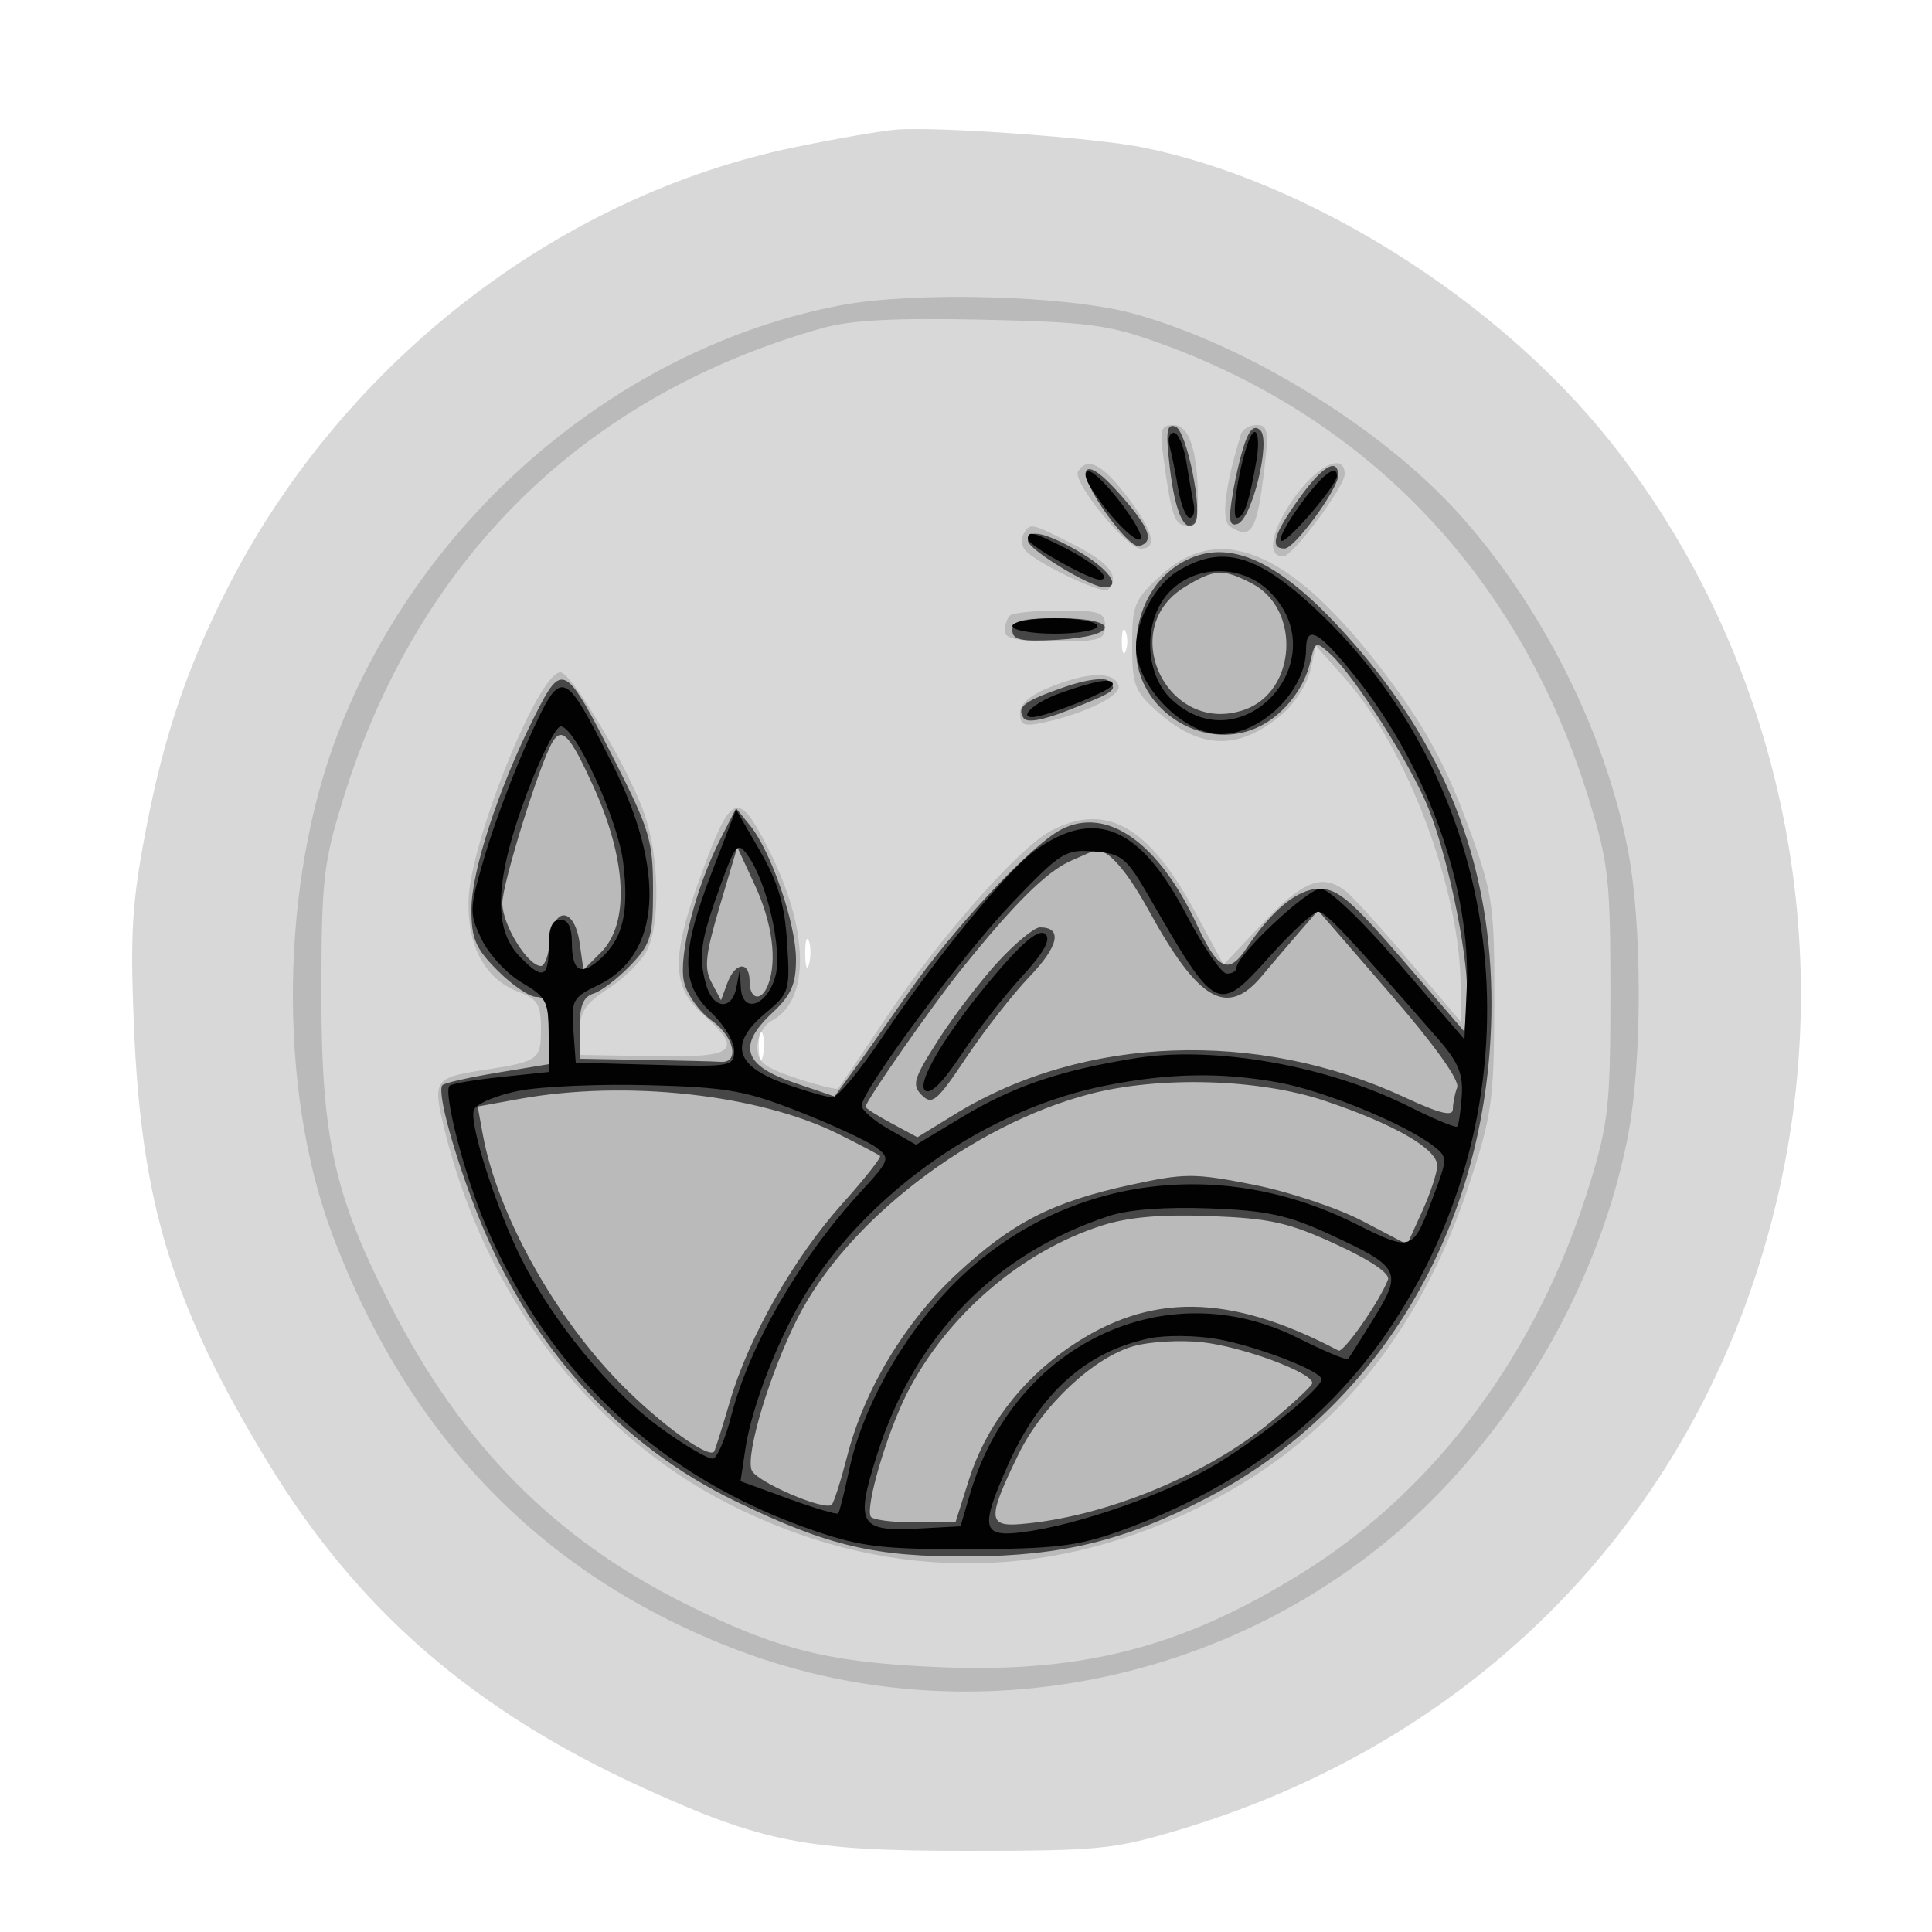 <svg xmlns="http://www.w3.org/2000/svg" width="250" height="250" version="1.1" fill="#000000"><path fill-opacity=".153" d="M 116 16.772 C 114.075 16.921, 108.103 17.956, 102.728 19.072 C 71.795 25.497, 43.860 47.372, 29.132 76.705 C 24.059 86.809, 21.162 95.471, 18.889 107.329 C 17.085 116.741, 16.838 120.705, 17.317 132.500 C 18.259 155.693, 22.260 168.809, 34.582 189.105 C 46.241 208.309, 61.286 221.368, 83.277 231.373 C 98.750 238.412, 104.335 239.500, 125 239.500 C 142.247 239.500, 144.116 239.315, 152.601 236.775 C 193.921 224.403, 222.843 192.528, 230.973 150.402 C 237.322 117.500, 228.848 82.732, 208.185 56.906 C 193.616 38.697, 169.383 23.473, 148 19.094 C 141.860 17.837, 121.405 16.352, 116 16.772 M 145.158 83 C 145.158 84.375, 145.385 84.938, 145.662 84.250 C 145.940 83.563, 145.940 82.438, 145.662 81.750 C 145.385 81.063, 145.158 81.625, 145.158 83 M 104.195 123.500 C 104.215 125.150, 104.439 125.704, 104.693 124.731 C 104.947 123.758, 104.930 122.408, 104.656 121.731 C 104.382 121.054, 104.175 121.850, 104.195 123.500 M 98.195 135.500 C 98.215 137.150, 98.439 137.704, 98.693 136.731 C 98.947 135.758, 98.930 134.408, 98.656 133.731 C 98.382 133.054, 98.175 133.850, 98.195 135.500" stroke="none" fill="#000000" fill-rule="evenodd"/><path fill-opacity=".143" d="M 108.807 39.503 C 80.291 44.914, 54.692 66.639, 43.811 94.662 C 36.261 114.105, 35.909 140.778, 42.954 159.608 C 52.846 186.045, 70.452 204.094, 95.604 213.581 C 127.364 225.561, 164.346 216.807, 187.508 191.828 C 199.230 179.185, 207.507 163.168, 210.638 147.066 C 212.523 137.368, 212.523 119.632, 210.638 109.934 C 207.640 94.516, 199.413 78.212, 188.625 66.308 C 178.578 55.223, 161.018 44.481, 146.500 40.538 C 137.988 38.226, 118.373 37.688, 108.807 39.503 M 106.500 42.433 C 75.583 51.110, 53.932 72.403, 44.356 103.549 C 41.844 111.717, 41.602 113.899, 41.590 128.500 C 41.574 147.262, 43.242 154.730, 50.680 169.202 C 59.835 187.014, 71.742 199.052, 88.500 207.439 C 100.531 213.461, 107.205 215.135, 121.552 215.729 C 140.195 216.501, 153.069 213.150, 168.568 203.490 C 185.898 192.689, 199.046 174.908, 205.683 153.297 C 208.140 145.298, 208.385 143.048, 208.385 128.500 C 208.385 113.875, 208.148 111.727, 205.627 103.500 C 196.839 74.831, 177.309 54.137, 149.745 44.289 C 143.374 42.013, 140.629 41.660, 127 41.365 C 115.846 41.123, 110.098 41.423, 106.500 42.433 M 150.551 59.250 C 151.556 66.682, 152.003 68, 153.519 68 C 154.534 68, 155 66.939, 155 64.625 C 155 58.400, 153.892 55, 151.863 55 C 150.220 55, 150.051 55.549, 150.551 59.250 M 160.558 56.250 C 158.466 63.137, 157.981 67.372, 159.196 68.142 C 161.979 69.908, 162.663 68.718, 163.639 60.415 C 164.185 55.770, 164.038 55, 162.606 55 C 161.688 55, 160.766 55.563, 160.558 56.250 M 139.497 61.006 C 138.704 62.289, 145.785 71, 147.620 71 C 149.853 71, 149.221 68.651, 145.786 64.182 C 142.598 60.033, 140.692 59.071, 139.497 61.006 M 167.322 64.616 C 164.432 68.796, 163.885 72, 166.061 72 C 167.271 72, 174 62.979, 174 61.356 C 174 58.456, 170.349 60.238, 167.322 64.616 M 132.500 69 C 132.160 69.550, 132.165 70.459, 132.512 71.019 C 133.453 72.542, 142.660 77.007, 143.378 76.288 C 144.985 74.682, 143.587 72.824, 139.033 70.517 C 133.386 67.655, 133.338 67.644, 132.500 69 M 150.235 74.423 C 146.765 77.604, 146.500 78.248, 146.500 83.505 C 146.500 88.624, 146.809 89.440, 149.742 92.061 C 155.302 97.029, 160.284 97.156, 165.849 92.473 C 167.501 91.083, 169.170 88.504, 169.557 86.741 L 170.261 83.536 174.165 87.936 C 182.131 96.912, 189 115.305, 189 127.658 L 189 132.186 182.340 124.343 C 178.677 120.029, 174.965 115.952, 174.090 115.282 C 171.105 112.995, 168.607 113.966, 163.452 119.416 L 158.330 124.833 154.624 117.971 C 148.645 106.901, 143.163 103.796, 136.074 107.462 C 131.930 109.605, 121.673 121.191, 114.793 131.500 C 111.490 136.450, 108.639 140.658, 108.458 140.852 C 108.277 141.045, 105.850 140.447, 103.065 139.522 C 98.865 138.127, 98 137.432, 98 135.455 C 98 134.127, 98.851 132.615, 99.920 132.043 C 104.878 129.389, 104.694 120.249, 99.474 109.948 C 95.455 102.017, 94.622 102.385, 90.456 113.933 C 86.854 123.920, 86.950 127.673, 90.900 131.202 C 96.268 135.999, 95.261 136.859, 84.506 136.668 L 75.011 136.500 75.006 133.418 C 75.001 130.956, 75.750 129.848, 78.725 127.918 C 80.773 126.588, 83.017 124.375, 83.710 123 C 85.454 119.542, 85.312 110.990, 83.419 105.412 C 81.453 99.622, 73.978 87, 72.515 87 C 69.659 87, 60.825 108.956, 60.630 116.539 C 60.476 122.497, 62.791 126.717, 67.106 128.346 C 69.582 129.281, 70 129.974, 70 133.152 C 70 137.158, 69.722 137.355, 62.480 138.476 C 56.185 139.450, 55.971 139.773, 57.478 146.012 C 62.657 167.442, 76.230 185.382, 94.209 194.559 C 113.874 204.597, 134.754 204.873, 154.512 195.356 C 171.915 186.973, 183.563 173.147, 190.190 153.008 C 193.055 144.299, 193.322 142.366, 193.362 130 C 193.402 117.669, 193.161 115.807, 190.575 108.500 C 187.186 98.920, 184.212 93.512, 177.925 85.500 C 166.670 71.154, 157.712 67.571, 150.235 74.423 M 130.667 79.667 C 130.300 80.033, 130 80.933, 130 81.667 C 130 82.641, 131.750 83, 136.500 83 C 142.333 83, 143 82.795, 143 81 C 143 79.229, 142.333 79, 137.167 79 C 133.958 79, 131.033 79.300, 130.667 79.667 M 136.250 88.762 C 133.351 89.888, 132 91.009, 132 92.286 C 132 93.866, 132.492 94.051, 135.143 93.468 C 140.477 92.297, 145.158 89.975, 144.741 88.708 C 144.144 86.895, 141.001 86.915, 136.250 88.762" stroke="none" fill="#000000" fill-rule="evenodd"/><path fill-opacity=".622" d="M 151.383 60.602 C 152.052 66.292, 153.294 69.040, 154.604 67.730 C 155.750 66.583, 153.569 55.683, 152.097 55.195 C 150.948 54.815, 150.819 55.799, 151.383 60.602 M 161.162 57.087 C 160.661 58.414, 159.920 61.466, 159.517 63.869 C 158.936 67.332, 159.066 68.146, 160.142 67.794 C 161.994 67.186, 164.471 57.071, 163.103 55.703 C 162.398 54.998, 161.787 55.434, 161.162 57.087 M 140.543 60.931 C 139.732 62.242, 146.001 71.082, 147.438 70.654 C 149.402 70.069, 148.782 68.355, 145.082 64.139 C 142.609 61.322, 141.003 60.186, 140.543 60.931 M 168.185 64.392 C 164.788 69.122, 164.233 71.013, 166.250 70.978 C 167.544 70.955, 173.180 63.247, 173.161 61.525 C 173.135 59.142, 171.123 60.301, 168.185 64.392 M 133 69.958 C 133 71.075, 141.087 76, 142.921 76 C 145.215 76, 143.384 73.522, 139.422 71.266 C 135.215 68.870, 133 68.419, 133 69.958 M 153.449 72.511 C 149.408 74.559, 147 78.851, 147 84.004 C 147 92.100, 156.175 97.653, 163.274 93.853 C 166.293 92.238, 168.791 88.982, 169.545 85.681 C 170.170 82.945, 170.248 82.914, 172.161 84.645 C 175.319 87.504, 182.671 99.091, 184.877 104.687 C 187.580 111.545, 190.211 124.833, 189.817 129.635 L 189.500 133.500 181.550 124.250 C 174.984 116.609, 173.105 115, 170.753 115 C 167.940 115, 164.593 117.734, 161.264 122.750 C 158.993 126.170, 157.573 125.500, 154.921 119.756 C 149.970 109.032, 143.230 104.275, 137.323 107.336 C 133.415 109.361, 123.364 120.107, 117.526 128.500 C 114.848 132.350, 111.608 136.935, 110.325 138.688 L 107.993 141.876 102.746 140.098 C 96.197 137.878, 95.393 135.304, 99.927 131.069 C 102.382 128.775, 103 127.381, 103 124.136 C 103 119.543, 99.800 110.209, 97.068 106.836 L 95.250 104.590 93.217 108.575 C 90.044 114.794, 87.770 123.678, 88.501 127.003 C 88.862 128.648, 90.481 130.918, 92.129 132.092 C 95.032 134.159, 95.750 137.603, 93.236 137.400 C 92.556 137.345, 88.175 137.233, 83.500 137.150 L 75 137 75 133.067 C 75 130.140, 75.466 128.987, 76.824 128.556 C 77.827 128.237, 79.965 126.603, 81.574 124.923 C 84.224 122.156, 84.500 121.226, 84.500 115.044 C 84.500 108.868, 84.040 107.312, 79.656 98.655 C 73.095 85.698, 72.775 85.515, 69.179 92.672 C 64.545 101.893, 61 112.723, 61 117.660 C 61 121.490, 61.532 122.732, 64.400 125.600 C 66.270 127.470, 68.520 129, 69.400 129 C 70.622 129, 71 130.029, 71 133.352 L 71 137.704 64.385 138.800 C 60.747 139.403, 57.539 140.128, 57.257 140.410 C 56.479 141.187, 58.802 149.642, 61.971 157.572 C 68.662 174.315, 80.138 186.986, 95.222 194.284 C 107.160 200.060, 113.203 201.481, 125.500 201.401 C 137.517 201.323, 145.581 199.343, 156.071 193.895 C 178.999 181.988, 192.973 157.771, 192.993 129.910 C 193.006 112.650, 187.511 97.811, 176.135 84.380 C 166.526 73.037, 159.582 69.404, 153.449 72.511 M 153.304 75.956 C 144.364 81.408, 151.111 95.297, 161.022 91.842 C 167.781 89.486, 168.397 78.808, 161.966 75.483 C 158.237 73.554, 157.145 73.614, 153.304 75.956 M 131 81.550 C 131 82.803, 132.087 83.042, 136.671 82.800 C 144.812 82.369, 145.161 80, 137.083 80 C 132.256 80, 131 80.320, 131 81.550 M 137.821 88.873 C 132.488 90.727, 131.536 91.440, 132.440 92.903 C 132.857 93.578, 134.897 93.223, 138.290 91.886 C 144.349 89.498, 144.680 89.255, 143.433 88.106 C 142.905 87.619, 140.470 87.952, 137.821 88.873 M 71.508 95.987 C 69.912 98.569, 65 114.327, 65 116.863 C 65 119.662, 68.286 125, 70.009 125 C 70.484 125, 71.014 123.537, 71.187 121.750 C 71.623 117.221, 74.343 117.399, 75 122 L 75.500 125.500 77.750 123.250 C 81.497 119.503, 81.126 111.303, 76.777 101.750 C 73.765 95.135, 72.733 94.005, 71.508 95.987 M 93.137 117.255 C 91.264 123.565, 91.082 125.284, 92.085 127.158 L 93.298 129.426 94.117 127.213 C 95.137 124.454, 97 124.317, 97 127 C 97 129.384, 98.536 129.653, 99.393 127.418 C 100.586 124.310, 99.938 119.422, 97.689 114.560 L 95.404 109.620 93.137 117.255 M 138.500 111.424 C 135.373 112.827, 131.156 117.021, 124.346 125.500 C 120.571 130.200, 112 142.500, 112 143.218 C 112 143.398, 113.510 144.358, 115.356 145.352 L 118.711 147.159 123.606 144.153 C 140.165 133.980, 162.741 133.139, 181.750 141.986 C 186.279 144.094, 188 144.519, 188 143.529 C 188 142.778, 188.252 141.507, 188.560 140.705 C 188.907 139.801, 185.594 135.176, 179.839 128.529 L 170.558 117.811 168.029 120.732 C 166.638 122.339, 164.490 124.856, 163.257 126.327 C 158.770 131.673, 155.078 129.530, 148.672 117.862 C 145.729 112.502, 143.204 109.682, 141.668 110.039 C 141.576 110.061, 140.150 110.684, 138.500 111.424 M 129.133 124.471 C 126.867 126.930, 123.388 131.480, 121.404 134.583 C 118.203 139.586, 117.964 140.393, 119.289 141.717 C 120.613 143.042, 121.262 142.492, 125.026 136.855 C 127.360 133.360, 131.061 128.629, 133.251 126.343 C 137.012 122.418, 137.514 120, 134.568 120 C 133.846 120, 131.400 122.012, 129.133 124.471 M 141 141.570 C 125.706 145.569, 109.522 158.012, 103.156 170.668 C 99.603 177.733, 96.463 188.159, 97.262 190.241 C 97.834 191.732, 106.760 195.573, 107.630 194.703 C 107.910 194.423, 108.818 191.563, 109.647 188.347 C 111.860 179.765, 117.156 170.997, 123.894 164.759 C 131.035 158.147, 136.198 155.511, 146.303 153.319 C 153.351 151.789, 154.522 151.787, 162.174 153.295 C 166.717 154.190, 173.056 156.296, 176.260 157.976 L 182.085 161.029 184.020 156.765 C 185.085 154.419, 185.966 151.757, 185.978 150.849 C 186.007 148.685, 180.433 145.467, 171.413 142.439 C 162.898 139.581, 150.016 139.212, 141 141.570 M 67.156 142.210 L 61.812 143.183 62.483 146.841 C 64.363 157.077, 71.744 170.391, 80.386 179.134 C 85.512 184.320, 91.724 188.809, 92.412 187.824 C 92.537 187.646, 93.460 184.706, 94.465 181.291 C 96.926 172.928, 102.730 162.739, 109.042 155.704 C 111.902 152.516, 114.075 149.758, 113.871 149.574 C 113.667 149.391, 111.250 148.118, 108.500 146.745 C 98.168 141.588, 80.952 139.700, 67.156 142.210 M 142.575 158.587 C 132.152 161.921, 122.530 170.202, 117.387 180.265 C 114.792 185.342, 111.945 195.004, 112.677 196.250 C 112.920 196.662, 115.484 197, 118.376 197 L 123.635 197 125.363 191.518 C 127.520 184.673, 132.066 178.660, 138.337 174.352 C 148.733 167.213, 159.081 167.335, 173.196 174.764 C 173.844 175.106, 178.522 168.408, 179.603 165.592 C 179.905 164.805, 177.396 163.096, 172.894 161.021 C 166.762 158.194, 164.360 157.655, 156.601 157.359 C 150.233 157.116, 146.021 157.485, 142.575 158.587 M 146.788 174.164 C 141.583 175.590, 134.895 181.833, 131.809 188.148 C 127.776 196.400, 127.801 197.556, 132 197.220 C 142.804 196.355, 156.082 190.933, 164.500 183.949 C 167.250 181.667, 169.629 179.458, 169.787 179.039 C 170.262 177.779, 160.850 174.249, 155.500 173.680 C 152.750 173.387, 148.830 173.605, 146.788 174.164" stroke="none" fill="#000000" fill-rule="evenodd"/><path fill-opacity=".971" d="M 151.345 57.750 C 151.609 58.712, 152.110 61.188, 152.458 63.250 C 152.806 65.313, 153.478 67, 153.952 67 C 154.425 67, 154.655 66.213, 154.462 65.250 C 154.268 64.287, 153.840 61.813, 153.510 59.750 C 153.180 57.688, 152.449 56, 151.887 56 C 151.325 56, 151.081 56.788, 151.345 57.750 M 161.495 57.250 C 160.244 60.788, 159.316 67, 160.039 67 C 160.969 67, 161.590 65.215, 162.558 59.750 C 163.184 56.220, 162.461 54.519, 161.495 57.250 M 140.951 62.750 C 142.990 66.242, 146.927 70.406, 147.576 69.757 C 148.362 68.972, 142.267 61, 140.881 61 C 140.306 61, 140.334 61.693, 140.951 62.750 M 168.107 65.500 C 166.330 67.975, 165.316 70, 165.854 70 C 166.831 70, 173 62.753, 173 61.606 C 173 59.886, 170.991 61.484, 168.107 65.500 M 133 69.752 C 133 70.542, 140.916 75.008, 142.309 75.003 C 143.987 74.997, 141.721 72.899, 137.972 70.986 C 133.698 68.805, 133 68.632, 133 69.752 M 152.381 73.910 C 149.507 75.662, 147 80.245, 147 83.748 C 147 88.716, 153.118 95, 157.954 95 C 163.274 95, 169 89.324, 169 84.050 C 169 80.699, 170.705 81.666, 175.532 87.750 C 184.790 99.422, 190.357 115.072, 189.794 127.841 L 189.500 134.495 181.104 124.748 C 176.211 119.068, 171.948 115, 170.888 115 C 169.161 115, 160 123.610, 160 125.233 C 160 125.655, 159.438 125.995, 158.750 125.989 C 158.063 125.983, 155.700 122.537, 153.500 118.331 C 147.546 106.948, 141.762 104.473, 134.011 109.992 C 130.346 112.602, 121.074 123.922, 114.141 134.250 C 111.280 138.512, 108.390 141.998, 107.720 141.996 C 107.049 141.994, 104.250 141.187, 101.500 140.203 C 95.095 137.911, 94.323 135.046, 99.046 131.103 C 102.162 128.502, 102.247 128.223, 101.847 121.944 C 101.534 117.023, 100.691 114.179, 98.339 110.106 L 95.244 104.744 92.122 112.840 C 88.075 123.334, 88.048 127.309, 92 131 C 93.650 132.541, 95 134.763, 95 135.936 C 95 137.994, 94.637 138.060, 84.750 137.785 L 74.500 137.500 74.196 133.323 C 73.913 129.432, 74.127 129.034, 77.317 127.520 C 85.614 123.583, 86.272 112.728, 79.076 98.536 C 72.884 86.323, 72.677 86.264, 68.471 95.495 C 66.530 99.752, 63.968 106.549, 62.777 110.598 C 60.704 117.644, 60.684 118.114, 62.305 121.514 C 63.237 123.468, 65.575 125.997, 67.500 127.132 C 70.720 129.033, 71 129.578, 71 133.956 L 71 138.715 64.831 139.360 C 61.438 139.715, 58.441 140.226, 58.170 140.496 C 57.326 141.340, 60.116 152.131, 62.813 158.455 C 71.093 177.867, 85.606 191.353, 105.500 198.119 C 111.497 200.159, 114.364 200.494, 125.500 200.458 C 136.521 200.423, 139.489 200.062, 145 198.086 C 160.434 192.551, 172.169 183.614, 180.300 171.203 C 199.740 141.530, 195.440 102.300, 170.165 78.736 C 162.566 71.651, 158.081 70.434, 152.381 73.910 M 151.455 76.455 C 147.878 80.031, 147.975 87.145, 151.646 90.548 C 160.742 98.978, 173.084 85.356, 164.304 76.577 C 160.793 73.066, 154.899 73.010, 151.455 76.455 M 131 81 C 131 81.550, 133.475 82, 136.500 82 C 139.525 82, 142 81.550, 142 81 C 142 80.450, 139.525 80, 136.500 80 C 133.475 80, 131 80.450, 131 81 M 137.250 89.662 C 132.920 91.195, 131.113 93.711, 135.250 92.448 C 139.280 91.217, 144 89.115, 144 88.551 C 144 87.681, 141.844 88.036, 137.250 89.662 M 68.125 102.813 C 64.094 113.607, 63.773 120.065, 67.091 123.597 C 70.157 126.860, 71 126.624, 71 122.500 C 71 120.056, 71.452 119, 72.500 119 C 73.493 119, 74 119.993, 74 121.941 C 74 125.778, 75.194 126.399, 77.836 123.938 C 80.633 121.332, 81.397 118.001, 80.649 111.666 C 79.995 106.123, 74.443 94, 72.558 94 C 71.930 94, 69.935 97.966, 68.125 102.813 M 93.212 114.622 C 90.663 121.662, 90.367 123.634, 91.316 127.250 C 92.187 130.566, 94.691 130.881, 95.294 127.750 L 95.728 125.500 95.864 127.823 C 96.064 131.232, 99.224 130.202, 100.323 126.371 C 101.291 122.994, 99.250 114.088, 96.714 110.622 C 95.451 108.896, 95.167 109.219, 93.212 114.622 M 131.080 116.722 C 124.560 123.523, 111.500 141.104, 111.500 143.080 C 111.500 143.645, 113.084 145.012, 115.020 146.119 L 118.541 148.131 124.520 144.530 C 131.142 140.543, 137.231 138.481, 147 136.920 C 157.173 135.294, 171.762 137.884, 182.351 143.196 C 185.569 144.810, 188.361 145.972, 188.556 145.778 C 188.750 145.584, 189.018 143.802, 189.152 141.819 C 189.344 138.956, 188.700 137.418, 186.025 134.357 C 174.234 120.863, 171.530 117.999, 170.572 117.986 C 169.983 117.979, 167.171 120.566, 164.325 123.736 C 157.573 131.256, 157.419 131.180, 148.665 116 C 145.766 110.973, 145.157 110.472, 141.577 110.180 C 137.890 109.878, 137.275 110.261, 131.080 116.722 M 130.010 124.689 C 123.417 132.121, 118.504 139.904, 119.670 141.070 C 120.337 141.737, 121.922 140.185, 124.425 136.416 C 126.490 133.306, 130.012 128.773, 132.252 126.343 C 135.029 123.330, 135.999 121.599, 135.301 120.901 C 134.603 120.203, 132.920 121.408, 130.010 124.689 M 142.986 140.487 C 127.832 143.510, 112.755 153.926, 104.413 167.136 C 100.894 172.709, 97.288 181.895, 96.465 187.388 L 95.823 191.667 101.994 193.918 C 105.388 195.155, 108.300 196.018, 108.465 195.834 C 108.629 195.650, 109.263 193.132, 109.874 190.237 C 111.522 182.426, 116.512 173.364, 122.784 166.787 C 136.327 152.589, 157.003 149.227, 175.206 158.262 C 182.823 162.043, 182.759 162.065, 185.544 154.622 C 187.330 149.850, 187.327 149.711, 185.435 148.254 C 181.746 145.415, 171.423 141.180, 165.542 140.092 C 158.084 138.714, 151.281 138.833, 142.986 140.487 M 67.185 141.141 C 64.244 141.712, 61.622 142.822, 61.314 143.625 C 60.665 145.316, 64.244 156.488, 67.522 163 C 71.526 170.957, 78.833 179.881, 85.152 184.533 C 88.538 187.025, 91.755 188.915, 92.302 188.733 C 92.849 188.550, 93.894 186.067, 94.624 183.215 C 96.957 174.101, 103.501 162.770, 111.369 154.222 C 115.148 150.116, 115.230 149.886, 113.403 148.493 C 112.356 147.695, 107.900 145.623, 103.500 143.888 C 96.461 141.114, 94.119 140.697, 84 140.422 C 77.675 140.250, 70.108 140.574, 67.185 141.141 M 143.500 157.346 C 128.663 162.259, 118.370 172.859, 113.480 188.260 C 110.634 197.223, 111.182 198.205, 118.804 197.795 L 124.288 197.500 125.528 193.286 C 131.223 173.933, 150.848 164.587, 167.899 173.108 C 171.320 174.817, 174.259 176.054, 174.432 175.858 C 174.605 175.661, 176.125 173.262, 177.811 170.527 C 181.511 164.523, 181.195 163.934, 172 159.697 C 166.632 157.223, 163.933 156.643, 156.500 156.362 C 150.817 156.147, 146.026 156.509, 143.500 157.346 M 148.718 173.185 C 140.491 174.919, 134.532 180.288, 130.358 189.725 C 126.814 197.739, 127.077 198.926, 132.250 198.273 C 139.597 197.346, 151.304 193.205, 157.676 189.279 C 163.673 185.584, 171 179.642, 171 178.474 C 171 177.412, 162.596 174.174, 157.500 173.272 C 154.750 172.785, 150.798 172.746, 148.718 173.185" stroke="none" fill="#000000" fill-rule="evenodd"/></svg>